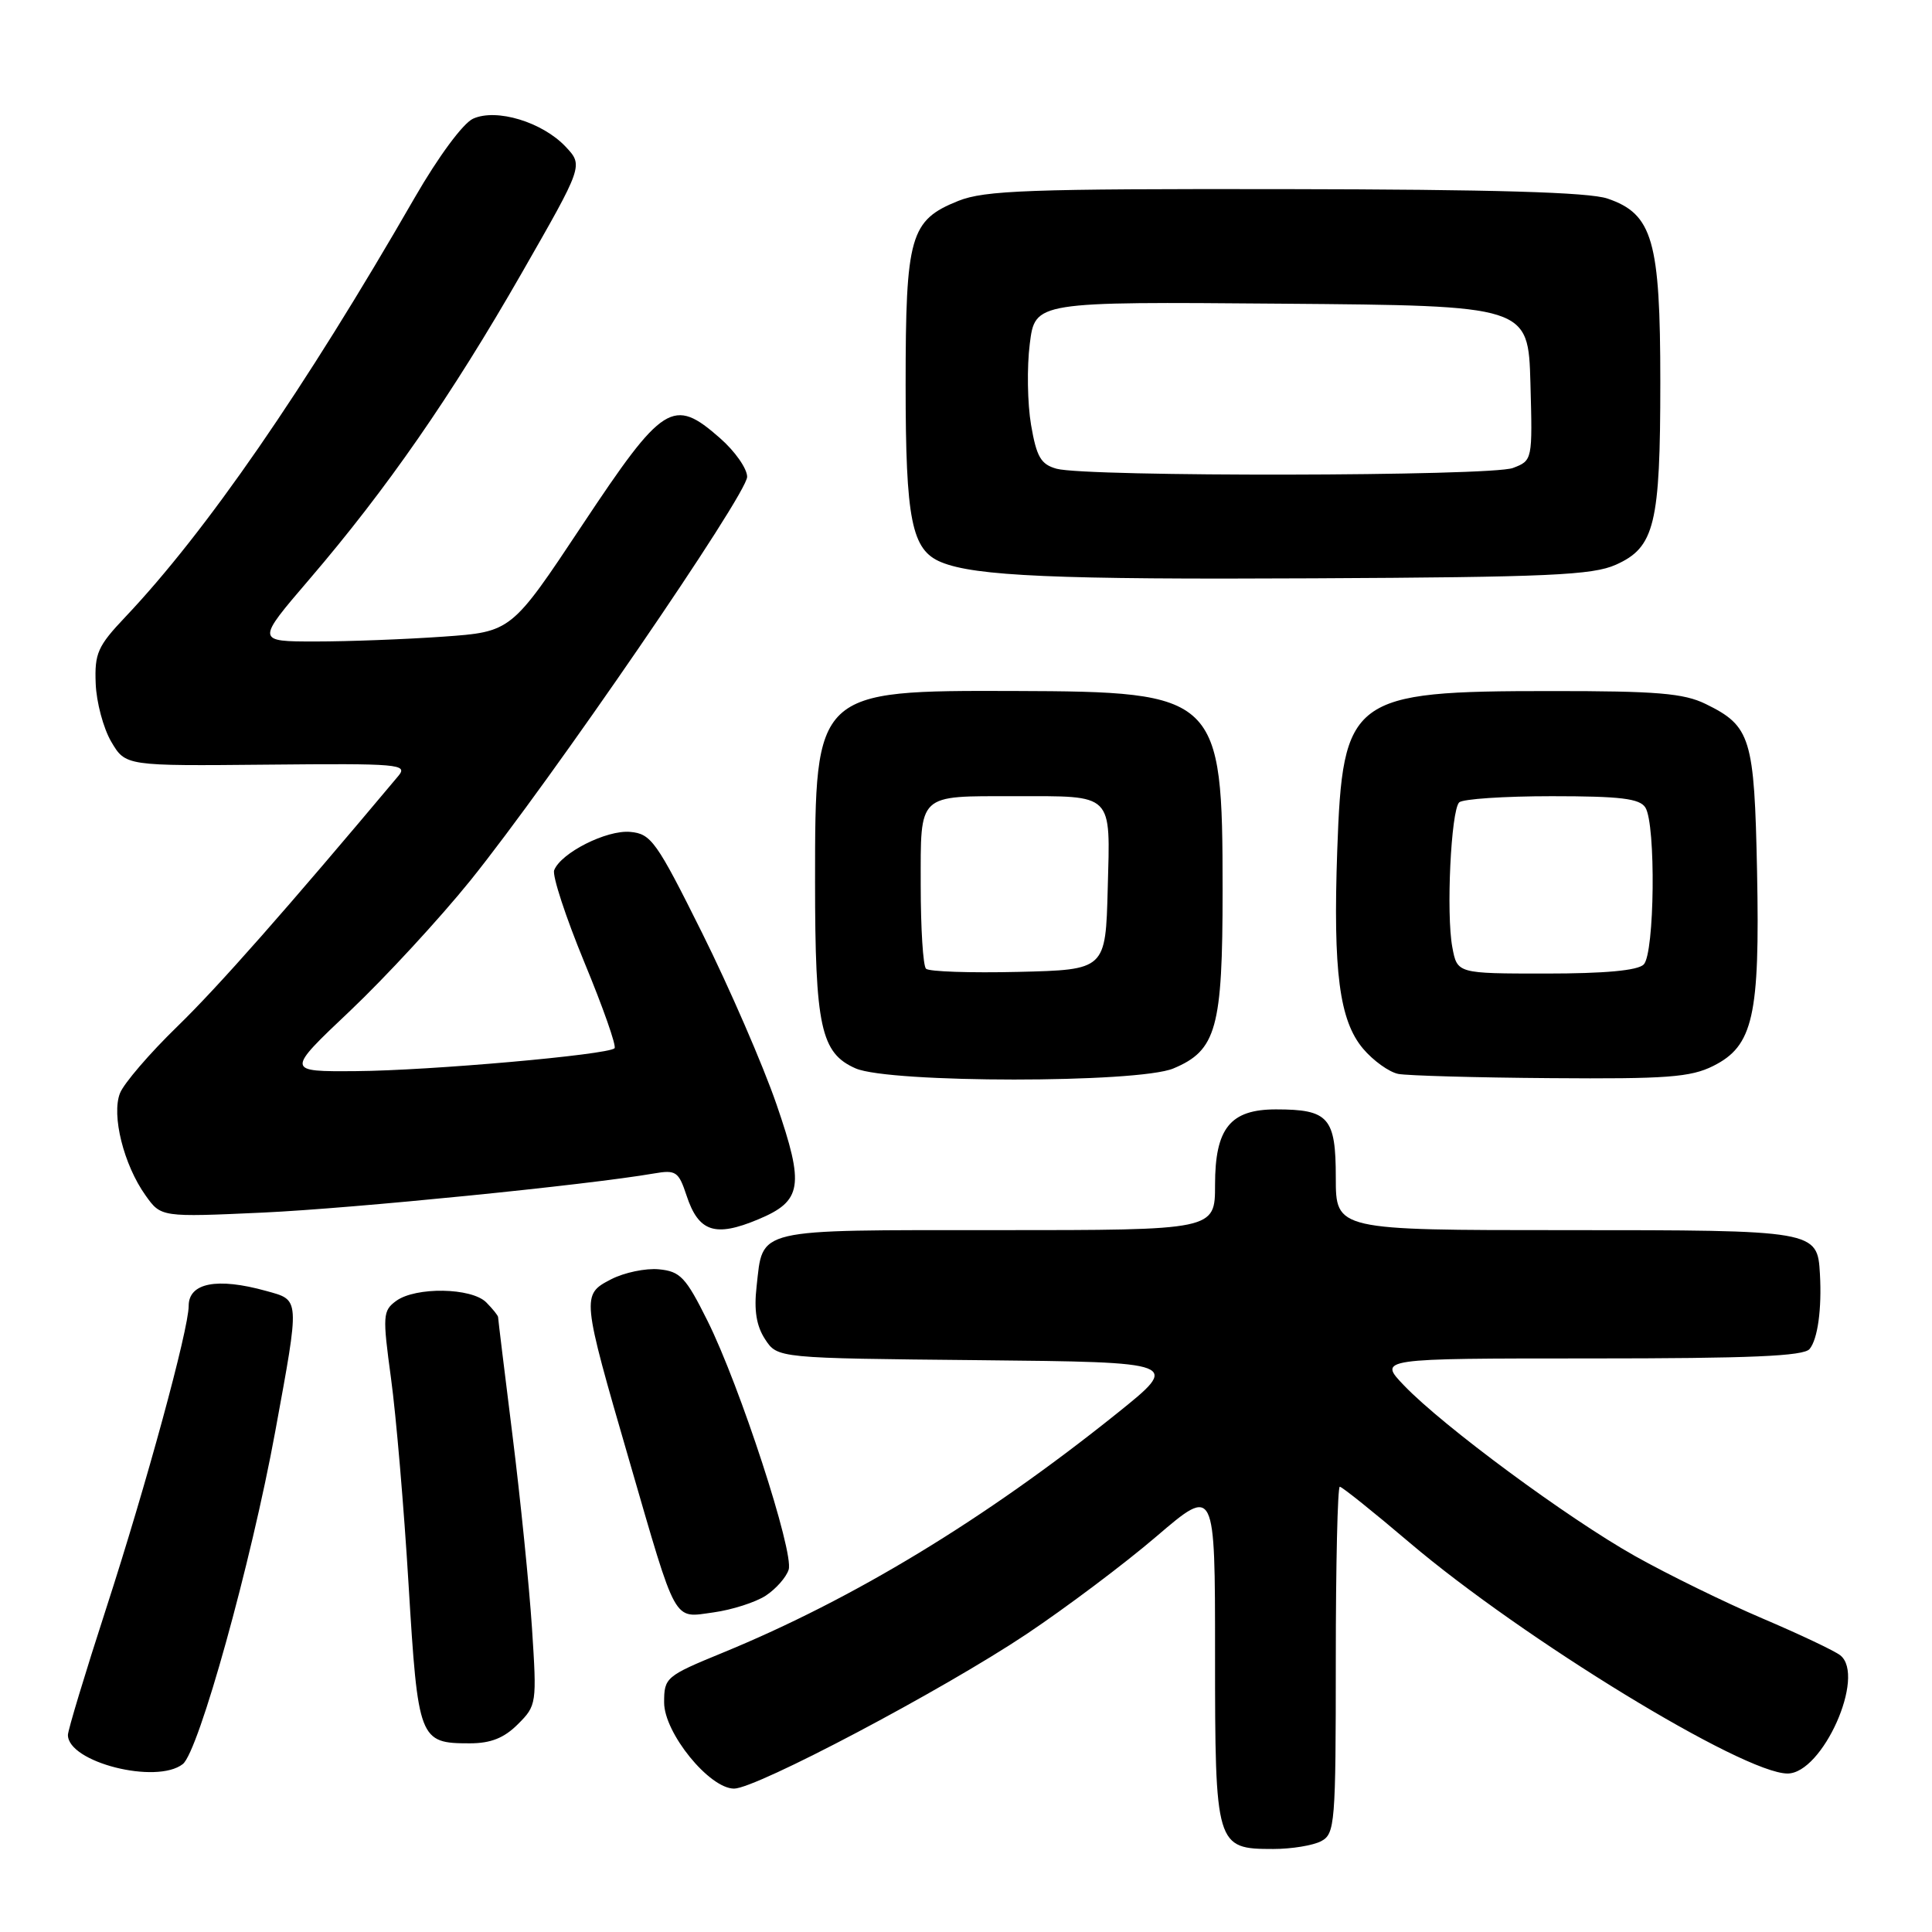 <?xml version="1.0" encoding="UTF-8" standalone="no"?>
<!DOCTYPE svg PUBLIC "-//W3C//DTD SVG 1.1//EN" "http://www.w3.org/Graphics/SVG/1.1/DTD/svg11.dtd" >
<svg xmlns="http://www.w3.org/2000/svg" xmlns:xlink="http://www.w3.org/1999/xlink" version="1.1" viewBox="0 0 256 256">
 <g >
 <path fill="currentColor"
d=" M 175.07 243.96 C 176.89 242.99 177.00 241.65 177.00 219.96 C 177.00 207.33 177.24 197.00 177.53 197.00 C 177.82 197.00 181.98 200.33 186.78 204.41 C 201.85 217.20 230.99 235.00 236.86 235.00 C 241.50 235.00 247.27 222.06 243.85 219.34 C 243.11 218.75 238.46 216.55 233.53 214.45 C 228.60 212.35 221.00 208.63 216.64 206.18 C 207.68 201.14 191.23 188.99 186.05 183.59 C 182.61 180.00 182.61 180.00 210.68 180.00 C 231.92 180.00 239.01 179.70 239.78 178.75 C 240.86 177.45 241.41 173.42 241.15 168.82 C 240.82 163.02 240.68 163.00 207.43 163.00 C 177.00 163.00 177.00 163.00 177.00 156.04 C 177.00 148.07 176.06 147.00 169.07 147.00 C 163.01 147.00 161.00 149.50 161.00 157.00 C 161.00 163.00 161.00 163.00 132.12 163.00 C 99.71 163.00 101.13 162.67 100.25 170.48 C 99.89 173.64 100.23 175.70 101.38 177.46 C 103.02 179.97 103.02 179.97 129.74 180.23 C 156.45 180.50 156.45 180.50 147.98 187.30 C 130.49 201.32 113.12 211.87 95.75 219.00 C 88.22 222.09 88.00 222.29 88.00 225.59 C 88.00 229.62 93.99 237.00 97.27 237.00 C 100.20 237.00 124.85 223.98 136.00 216.54 C 141.22 213.05 148.99 207.22 153.25 203.57 C 161.00 196.94 161.00 196.94 161.00 219.14 C 161.00 244.67 161.10 245.00 168.72 245.00 C 171.15 245.00 174.00 244.53 175.07 243.96 Z  M 24.22 233.75 C 26.33 232.10 33.28 207.09 36.47 189.68 C 39.75 171.77 39.78 172.31 35.25 171.05 C 28.77 169.25 25.00 169.98 25.00 173.04 C 25.00 176.15 19.38 196.76 14.07 213.12 C 11.28 221.72 9.00 229.26 9.00 229.89 C 9.00 233.51 20.72 236.48 24.22 233.75 Z  M 68.62 228.47 C 71.11 225.99 71.14 225.73 70.49 215.72 C 70.12 210.10 68.96 198.62 67.91 190.21 C 66.86 181.80 66.00 174.75 66.00 174.53 C 66.00 174.32 65.29 173.44 64.43 172.57 C 62.47 170.61 55.08 170.49 52.49 172.38 C 50.72 173.68 50.68 174.31 51.81 182.63 C 52.48 187.51 53.53 199.82 54.14 210.00 C 55.39 230.57 55.55 231.00 62.24 231.00 C 65.03 231.00 66.79 230.30 68.62 228.47 Z  M 101.47 211.43 C 102.82 210.54 104.18 209.00 104.50 207.99 C 105.23 205.69 98.04 183.62 93.74 175.00 C 90.87 169.24 90.14 168.46 87.31 168.19 C 85.56 168.02 82.70 168.62 80.96 169.52 C 77.04 171.55 77.06 171.78 83.37 193.50 C 89.76 215.52 89.13 214.39 94.55 213.65 C 97.00 213.31 100.12 212.31 101.47 211.43 Z  M 100.45 161.58 C 106.30 159.14 106.62 157.15 102.89 146.33 C 101.09 141.11 96.66 130.91 93.06 123.67 C 86.98 111.46 86.28 110.48 83.50 110.23 C 80.38 109.95 74.32 113.01 73.43 115.31 C 73.16 116.03 74.96 121.52 77.43 127.51 C 79.91 133.50 81.71 138.62 81.43 138.90 C 80.56 139.77 56.92 141.86 47.18 141.93 C 37.87 142.00 37.87 142.00 46.40 133.93 C 51.09 129.48 58.25 121.72 62.32 116.68 C 72.98 103.44 99.00 65.49 99.00 63.18 C 99.00 62.09 97.38 59.78 95.40 58.05 C 89.19 52.59 87.88 53.42 77.13 69.61 C 67.76 83.72 67.76 83.72 58.72 84.36 C 53.76 84.71 46.15 85.00 41.81 85.00 C 33.93 85.00 33.93 85.00 41.00 76.75 C 51.25 64.79 59.81 52.45 69.11 36.22 C 77.29 21.94 77.29 21.94 74.96 19.45 C 71.87 16.17 65.78 14.32 62.68 15.73 C 61.35 16.34 58.09 20.75 54.98 26.14 C 40.29 51.66 27.29 70.48 16.57 81.79 C 12.95 85.61 12.52 86.58 12.68 90.57 C 12.77 93.04 13.70 96.51 14.74 98.28 C 16.64 101.50 16.64 101.50 35.41 101.32 C 52.91 101.15 54.09 101.25 52.78 102.82 C 37.95 120.50 28.95 130.71 23.51 136.00 C 19.83 139.57 16.41 143.56 15.90 144.85 C 14.75 147.76 16.39 154.34 19.28 158.39 C 21.34 161.29 21.34 161.29 34.92 160.67 C 46.86 160.11 77.81 157.02 86.66 155.49 C 89.56 154.99 89.92 155.23 90.97 158.41 C 92.56 163.24 94.74 163.97 100.45 161.58 Z  M 155.47 141.58 C 161.19 139.19 162.00 136.25 162.00 118.02 C 162.00 92.16 161.45 91.64 134.50 91.56 C 108.02 91.48 108.00 91.50 108.00 116.80 C 108.00 136.04 108.76 139.55 113.38 141.57 C 117.90 143.53 150.77 143.54 155.47 141.58 Z  M 227.00 141.25 C 232.31 138.60 233.20 134.64 232.82 115.50 C 232.46 97.74 232.00 96.21 226.01 93.28 C 223.11 91.86 219.55 91.56 205.50 91.57 C 178.96 91.57 177.91 92.36 177.19 112.72 C 176.63 128.72 177.47 135.22 180.61 138.95 C 181.96 140.55 184.07 142.06 185.28 142.30 C 186.50 142.53 195.60 142.79 205.50 142.86 C 220.82 142.98 224.02 142.74 227.00 141.25 Z  M 214.11 74.83 C 219.26 72.53 220.00 69.48 220.00 50.60 C 220.00 31.85 218.99 28.35 213.00 26.31 C 210.53 25.47 197.91 25.10 170.27 25.06 C 136.31 25.01 130.50 25.22 126.98 26.62 C 120.59 29.18 120.00 31.25 120.00 51.00 C 120.00 68.94 120.79 72.88 124.71 74.49 C 129.19 76.34 140.04 76.81 174.00 76.63 C 205.18 76.48 211.03 76.21 214.11 74.83 Z  M 122.70 128.36 C 122.31 127.98 122.00 123.00 122.00 117.30 C 122.00 105.02 121.49 105.50 134.50 105.50 C 147.66 105.50 147.12 104.96 146.78 117.73 C 146.50 128.50 146.50 128.50 134.95 128.78 C 128.59 128.93 123.08 128.75 122.70 128.36 Z  M 192.44 125.51 C 191.61 121.10 192.26 107.41 193.35 106.32 C 193.80 105.87 199.32 105.50 205.62 105.50 C 214.71 105.50 217.27 105.81 218.02 107.00 C 219.43 109.23 219.25 126.35 217.80 127.80 C 217.00 128.60 212.65 129.00 204.85 129.00 C 193.09 129.00 193.09 129.00 192.44 125.51 Z  M 140.00 62.11 C 137.92 61.53 137.35 60.55 136.62 56.30 C 136.14 53.48 136.06 48.65 136.45 45.57 C 137.15 39.97 137.15 39.97 169.82 40.24 C 202.50 40.50 202.50 40.50 202.79 50.76 C 203.07 61.00 203.06 61.02 200.47 62.01 C 197.55 63.12 143.98 63.21 140.00 62.11 Z "/>
</g>
</svg>